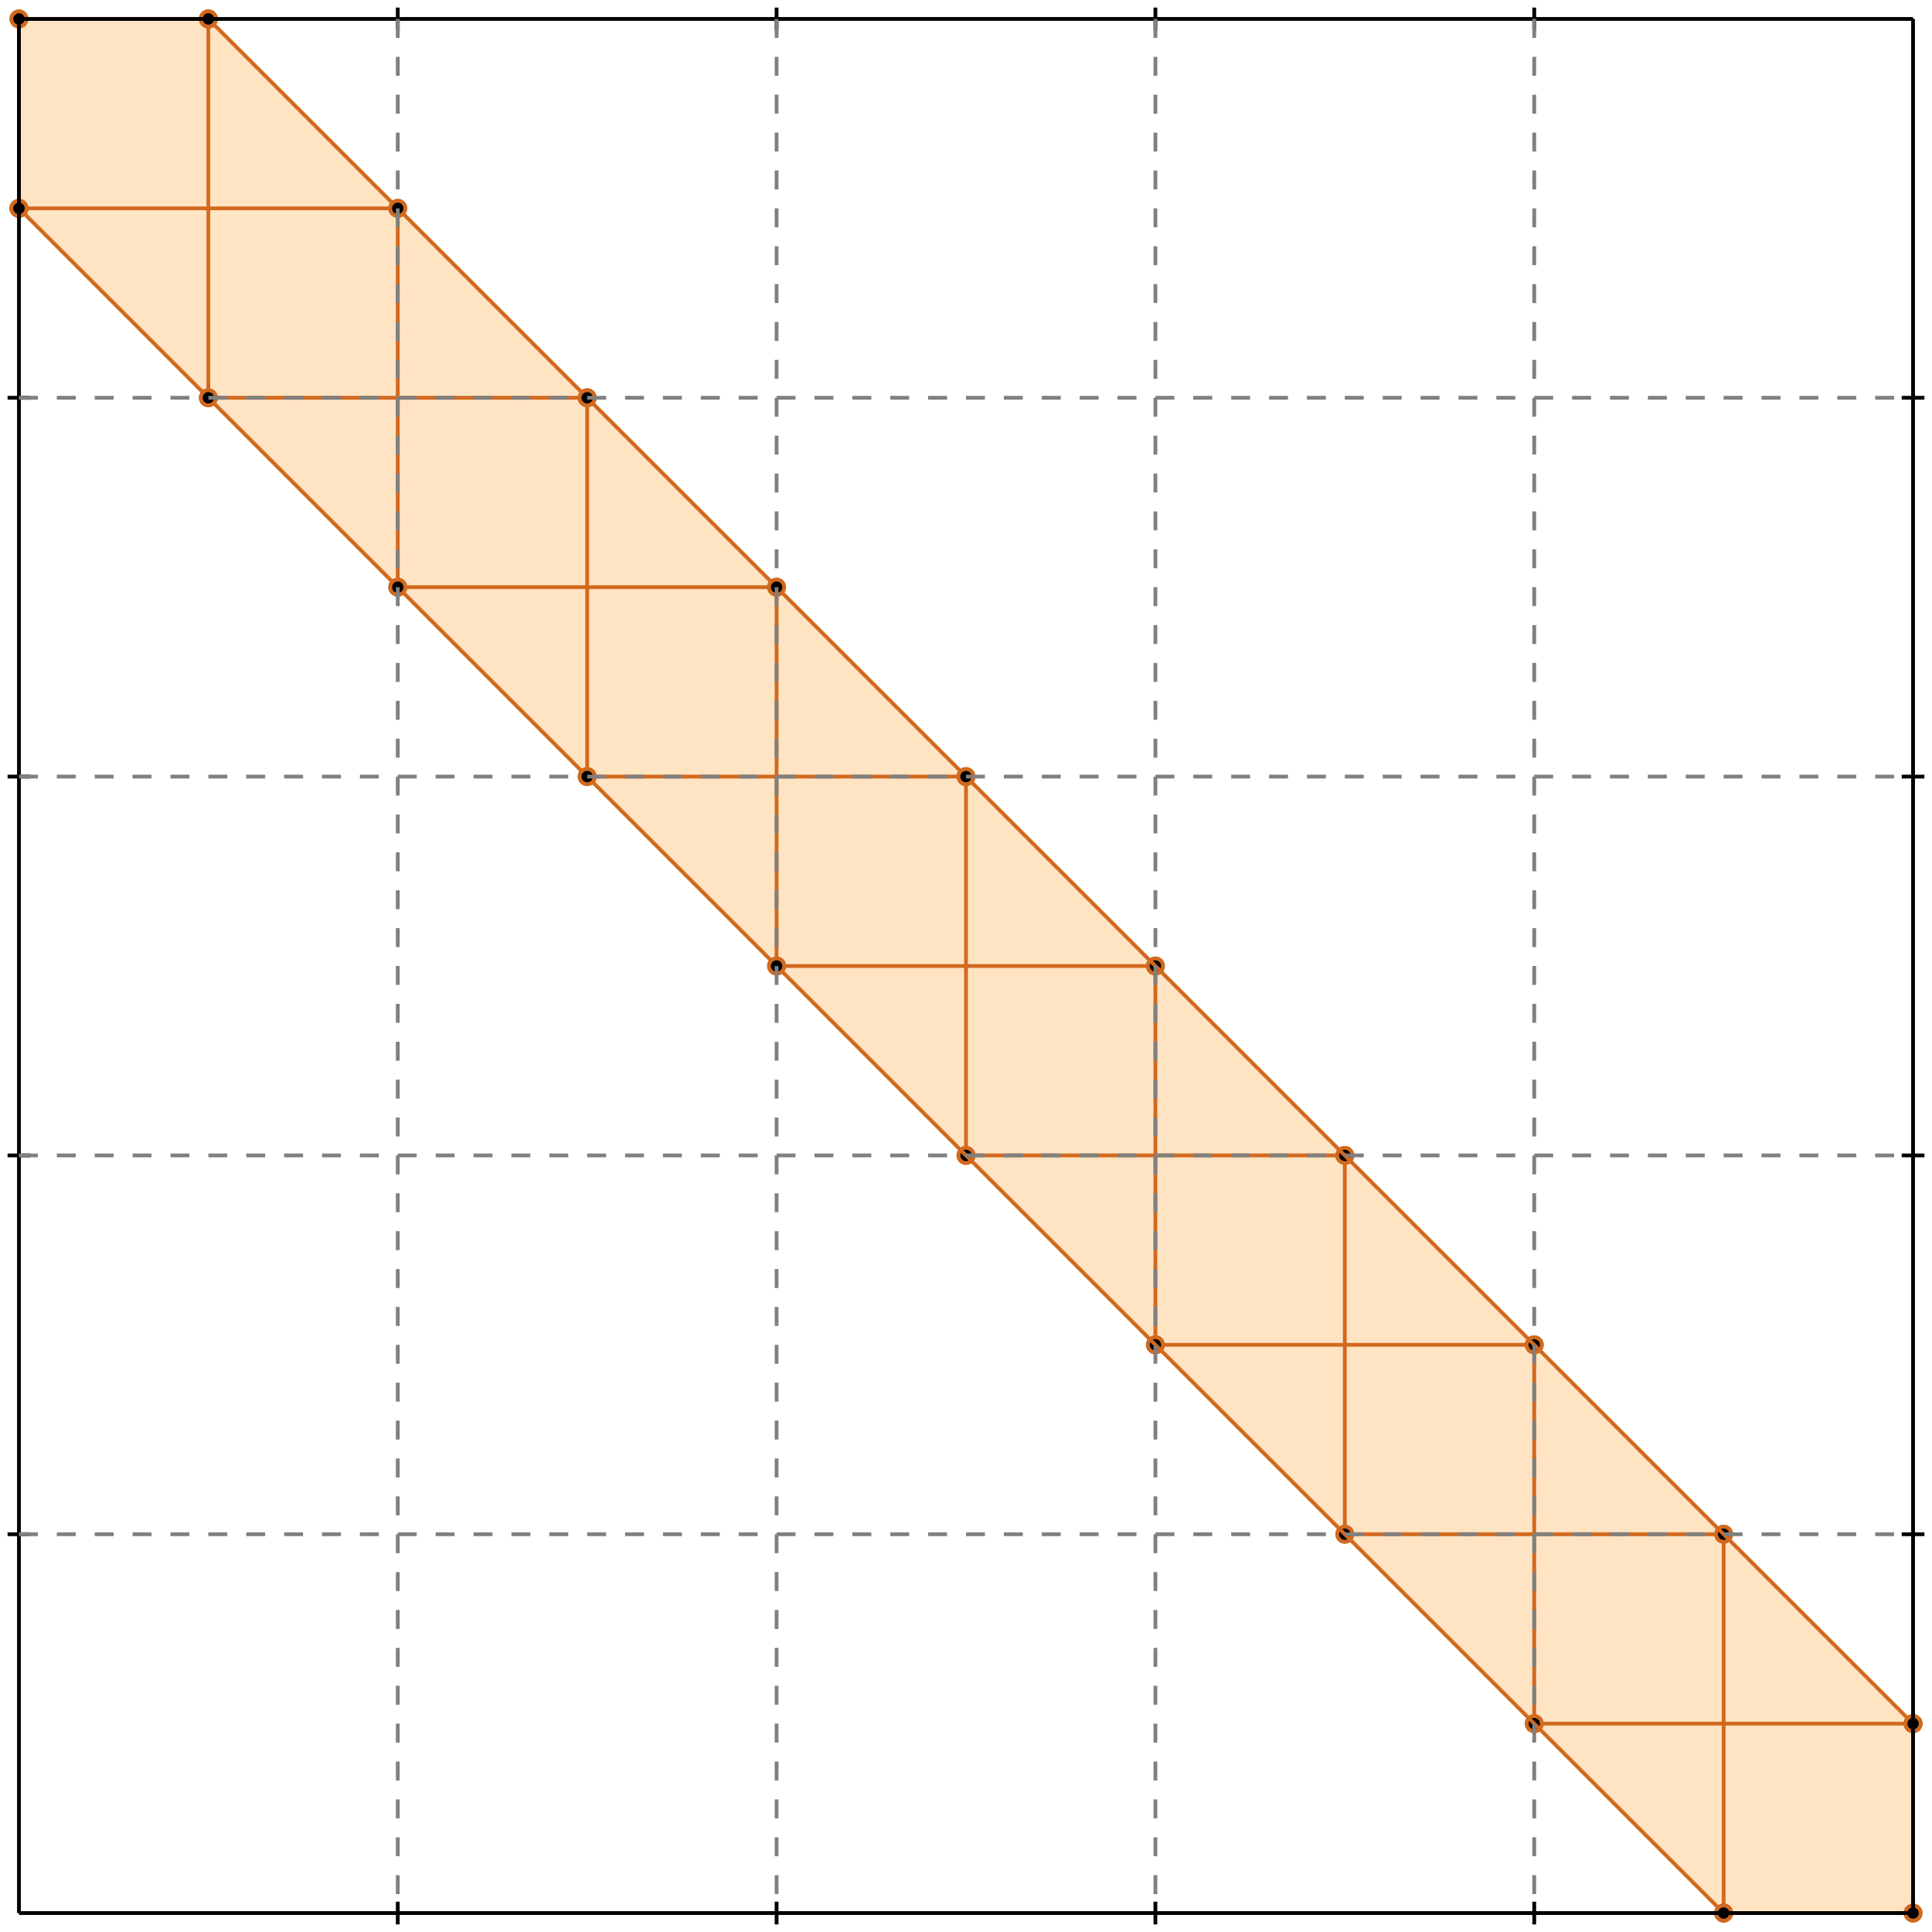 <?xml version="1.0" standalone="no"?>
<!DOCTYPE svg PUBLIC "-//W3C//DTD SVG 1.1//EN" 
  "http://www.w3.org/Graphics/SVG/1.1/DTD/svg11.dtd">
<svg width="510" height="510" version="1.1" id="toplevel"
    xmlns="http://www.w3.org/2000/svg"
    xmlns:xlink="http://www.w3.org/1999/xlink">
  <polygon points="455,505 505,505 505,455 55,5 5,5 5,55" fill="bisque"/>
  <g stroke="chocolate" stroke-width="1">
    <line x1="455" y1="505" x2="505" y2="505"/>
    <circle cx="455" cy="505" r="2"/>
    <circle cx="505" cy="505" r="2"/>
  </g>
  <g stroke="chocolate" stroke-width="1">
    <line x1="5" y1="55" x2="5" y2="5"/>
    <circle cx="5" cy="55" r="2"/>
    <circle cx="5" cy="5" r="2"/>
  </g>
  <g stroke="chocolate" stroke-width="1">
    <line x1="55" y1="105" x2="55" y2="5"/>
    <circle cx="55" cy="105" r="2"/>
    <circle cx="55" cy="5" r="2"/>
  </g>
  <g stroke="chocolate" stroke-width="1">
    <line x1="105" y1="155" x2="105" y2="55"/>
    <circle cx="105" cy="155" r="2"/>
    <circle cx="105" cy="55" r="2"/>
  </g>
  <g stroke="chocolate" stroke-width="1">
    <line x1="155" y1="205" x2="155" y2="105"/>
    <circle cx="155" cy="205" r="2"/>
    <circle cx="155" cy="105" r="2"/>
  </g>
  <g stroke="chocolate" stroke-width="1">
    <line x1="205" y1="255" x2="205" y2="155"/>
    <circle cx="205" cy="255" r="2"/>
    <circle cx="205" cy="155" r="2"/>
  </g>
  <g stroke="chocolate" stroke-width="1">
    <line x1="255" y1="305" x2="255" y2="205"/>
    <circle cx="255" cy="305" r="2"/>
    <circle cx="255" cy="205" r="2"/>
  </g>
  <g stroke="chocolate" stroke-width="1">
    <line x1="305" y1="355" x2="305" y2="255"/>
    <circle cx="305" cy="355" r="2"/>
    <circle cx="305" cy="255" r="2"/>
  </g>
  <g stroke="chocolate" stroke-width="1">
    <line x1="355" y1="405" x2="355" y2="305"/>
    <circle cx="355" cy="405" r="2"/>
    <circle cx="355" cy="305" r="2"/>
  </g>
  <g stroke="chocolate" stroke-width="1">
    <line x1="405" y1="455" x2="405" y2="355"/>
    <circle cx="405" cy="455" r="2"/>
    <circle cx="405" cy="355" r="2"/>
  </g>
  <g stroke="chocolate" stroke-width="1">
    <line x1="455" y1="505" x2="455" y2="405"/>
    <circle cx="455" cy="505" r="2"/>
    <circle cx="455" cy="405" r="2"/>
  </g>
  <g stroke="chocolate" stroke-width="1">
    <line x1="505" y1="505" x2="505" y2="455"/>
    <circle cx="505" cy="505" r="2"/>
    <circle cx="505" cy="455" r="2"/>
  </g>
  <g stroke="chocolate" stroke-width="1">
    <line x1="405" y1="455" x2="505" y2="455"/>
    <circle cx="405" cy="455" r="2"/>
    <circle cx="505" cy="455" r="2"/>
  </g>
  <g stroke="chocolate" stroke-width="1">
    <line x1="355" y1="405" x2="455" y2="405"/>
    <circle cx="355" cy="405" r="2"/>
    <circle cx="455" cy="405" r="2"/>
  </g>
  <g stroke="chocolate" stroke-width="1">
    <line x1="305" y1="355" x2="405" y2="355"/>
    <circle cx="305" cy="355" r="2"/>
    <circle cx="405" cy="355" r="2"/>
  </g>
  <g stroke="chocolate" stroke-width="1">
    <line x1="255" y1="305" x2="355" y2="305"/>
    <circle cx="255" cy="305" r="2"/>
    <circle cx="355" cy="305" r="2"/>
  </g>
  <g stroke="chocolate" stroke-width="1">
    <line x1="455" y1="505" x2="5" y2="55"/>
    <circle cx="455" cy="505" r="2"/>
    <circle cx="5" cy="55" r="2"/>
  </g>
  <g stroke="chocolate" stroke-width="1">
    <line x1="205" y1="255" x2="305" y2="255"/>
    <circle cx="205" cy="255" r="2"/>
    <circle cx="305" cy="255" r="2"/>
  </g>
  <g stroke="chocolate" stroke-width="1">
    <line x1="505" y1="455" x2="55" y2="5"/>
    <circle cx="505" cy="455" r="2"/>
    <circle cx="55" cy="5" r="2"/>
  </g>
  <g stroke="chocolate" stroke-width="1">
    <line x1="155" y1="205" x2="255" y2="205"/>
    <circle cx="155" cy="205" r="2"/>
    <circle cx="255" cy="205" r="2"/>
  </g>
  <g stroke="chocolate" stroke-width="1">
    <line x1="105" y1="155" x2="205" y2="155"/>
    <circle cx="105" cy="155" r="2"/>
    <circle cx="205" cy="155" r="2"/>
  </g>
  <g stroke="chocolate" stroke-width="1">
    <line x1="55" y1="105" x2="155" y2="105"/>
    <circle cx="55" cy="105" r="2"/>
    <circle cx="155" cy="105" r="2"/>
  </g>
  <g stroke="chocolate" stroke-width="1">
    <line x1="5" y1="55" x2="105" y2="55"/>
    <circle cx="5" cy="55" r="2"/>
    <circle cx="105" cy="55" r="2"/>
  </g>
  <g stroke="chocolate" stroke-width="1">
    <line x1="5" y1="5" x2="55" y2="5"/>
    <circle cx="5" cy="5" r="2"/>
    <circle cx="55" cy="5" r="2"/>
  </g>
  <g stroke="black" stroke-width="1">
    <line x1="5" y1="5" x2="505" y2="5"/>
    <line x1="5" y1="5" x2="5" y2="505"/>
    <line x1="505" y1="505" x2="5" y2="505"/>
    <line x1="505" y1="505" x2="505" y2="5"/>
    <line x1="105" y1="2" x2="105" y2="8"/>
    <line x1="2" y1="105" x2="8" y2="105"/>
    <line x1="105" y1="502" x2="105" y2="508"/>
    <line x1="502" y1="105" x2="508" y2="105"/>
    <line x1="205" y1="2" x2="205" y2="8"/>
    <line x1="2" y1="205" x2="8" y2="205"/>
    <line x1="205" y1="502" x2="205" y2="508"/>
    <line x1="502" y1="205" x2="508" y2="205"/>
    <line x1="305" y1="2" x2="305" y2="8"/>
    <line x1="2" y1="305" x2="8" y2="305"/>
    <line x1="305" y1="502" x2="305" y2="508"/>
    <line x1="502" y1="305" x2="508" y2="305"/>
    <line x1="405" y1="2" x2="405" y2="8"/>
    <line x1="2" y1="405" x2="8" y2="405"/>
    <line x1="405" y1="502" x2="405" y2="508"/>
    <line x1="502" y1="405" x2="508" y2="405"/>
  </g>
  <g stroke="gray" stroke-width="1" stroke-dasharray="5,5">
    <line x1="105" y1="5" x2="105" y2="505"/>
    <line x1="5" y1="105" x2="505" y2="105"/>
    <line x1="205" y1="5" x2="205" y2="505"/>
    <line x1="5" y1="205" x2="505" y2="205"/>
    <line x1="305" y1="5" x2="305" y2="505"/>
    <line x1="5" y1="305" x2="505" y2="305"/>
    <line x1="405" y1="5" x2="405" y2="505"/>
    <line x1="5" y1="405" x2="505" y2="405"/>
  </g>
</svg>
